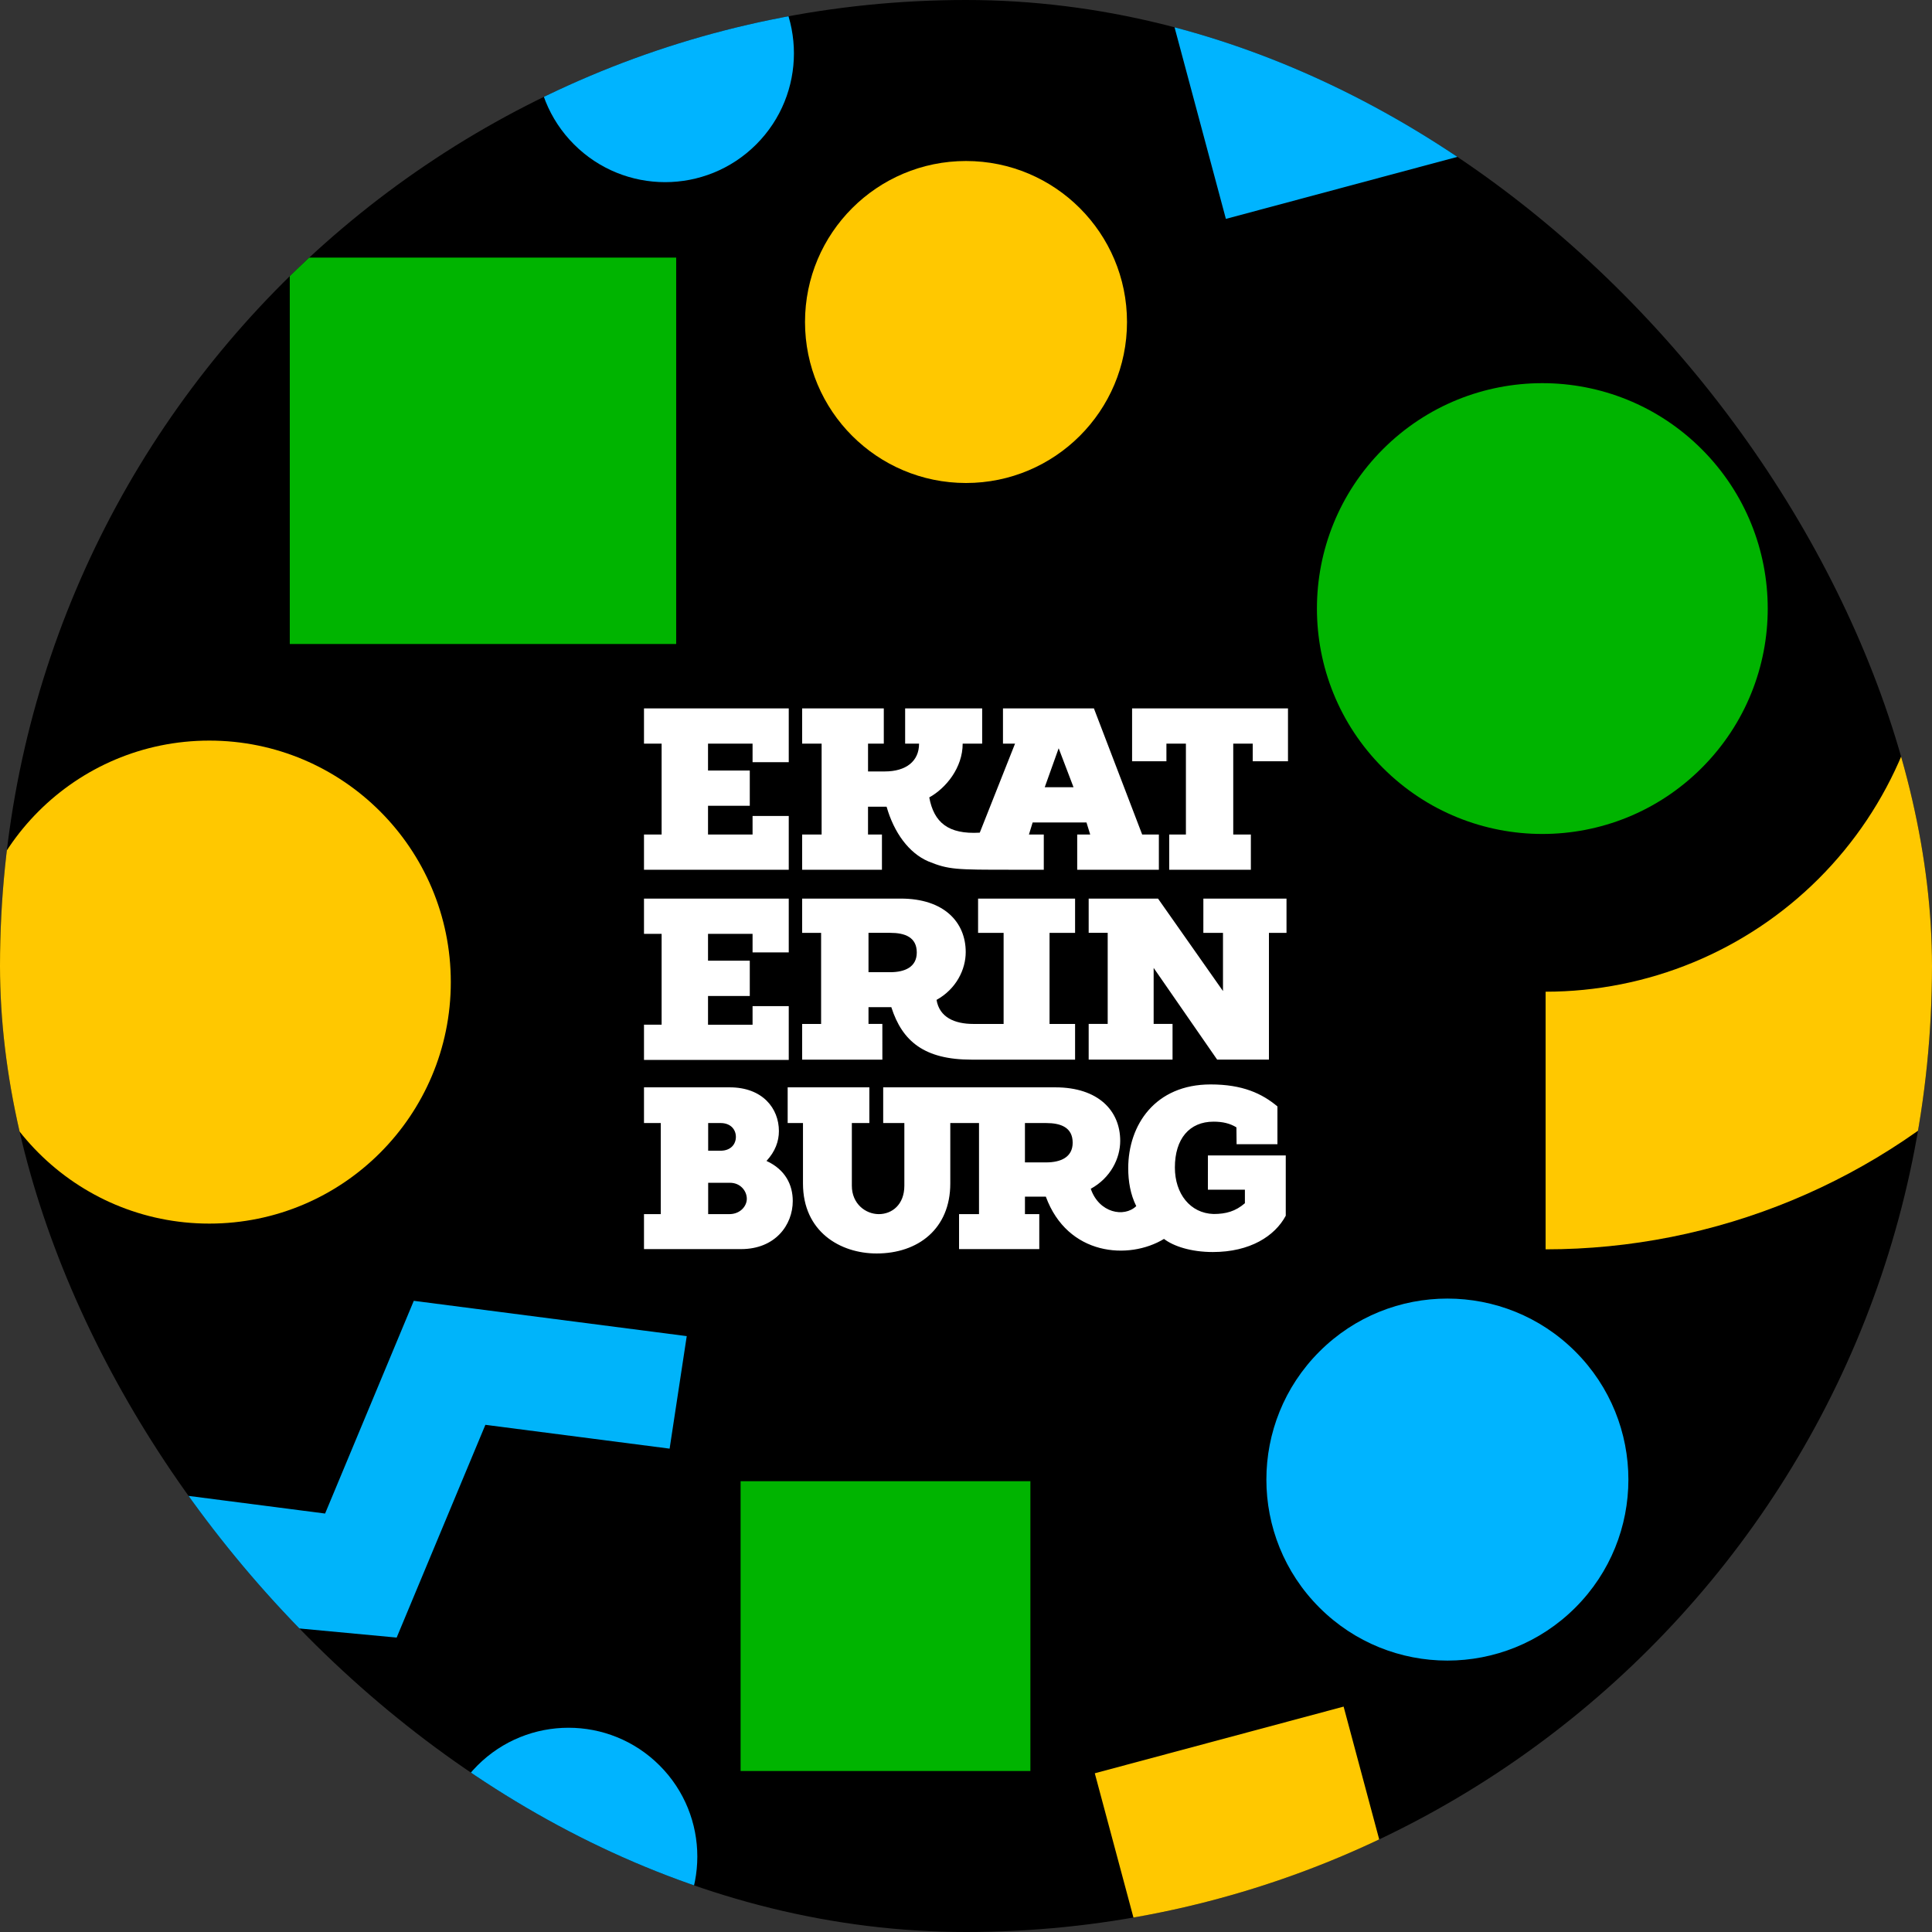 
<svg width="256" height="256" viewBox="0 0 256 256" fill="none" xmlns="http://www.w3.org/2000/svg">
<rect x="0" y="0" width="256" height="256" fill="#333333" stroke="none"/>
<g clip-path="url(#clip0_6589_20309)">
<rect width="256" height="256" rx="128" fill="black"/>
<circle cx="191.786" cy="196.052" r="23.984" transform="rotate(-45 191.786 196.052)" fill="#00B4FF"/>
<circle cx="27.734" cy="130.133" r="32" transform="rotate(90 27.734 130.133)" fill="#FFC800"/>
<circle cx="128.001" cy="42.667" r="21.333" fill="#FFC800"/>
<circle cx="75.332" cy="246.003" r="17.067" transform="rotate(45 75.332 246.003)" fill="#00B4FF"/>
<circle cx="88.133" cy="7.069" r="17.067" transform="rotate(45 88.133 7.069)" fill="#00B4FF"/>
<path d="M104.514 115.245H85.332V110.576H87.668V98.536H85.332V93.867H104.514V100.993H99.719V98.536H93.817V102.099H99.35V106.768H93.817V110.577H99.719V108.12H104.514V115.245ZM116.862 115.245H106.288V110.576H108.869V98.536H106.288V93.867H117.108V98.536H115.019V102.221H117.232C120.06 102.221 121.781 100.87 121.781 98.536H119.936V93.867H130.142V98.536H127.559C127.559 101.731 125.346 104.433 123.132 105.662C123.747 108.98 125.644 110.577 129.825 110.332L134.498 98.537H132.899V93.867H144.949L151.343 110.576H153.556V115.245H142.735V110.576H144.456L143.964 108.978H136.832L136.34 110.576H138.307V115.245H134.06C126.682 115.245 125.716 115.245 123.01 114.139C120.428 113.033 118.461 110.33 117.477 106.89H115.017V110.576H116.862V115.245ZM138.434 104.309H142.246L140.279 99.148L138.434 104.309ZM116.918 140.408H106.288V135.677H108.801V123.607H106.288V119.068H119.362C125.08 119.068 127.963 122.188 127.963 126.153C127.963 128.47 126.706 131.042 124.097 132.491C124.482 134.808 126.496 135.678 128.991 135.678H132.984V123.607H129.601V119.068H142.454V123.607H139.07V135.677H142.454V140.408H128.725C122.501 140.408 119.552 137.993 118.105 133.454H115.081V135.675H116.916L116.918 140.408ZM115.081 128.821H117.961C119.89 128.821 121.478 128.14 121.478 126.213C121.478 124.172 119.89 123.606 117.961 123.606H115.081V128.821ZM104.514 133.321H99.719V135.779H93.817V131.97H99.35V127.3H93.817V123.737H99.719V126.195H104.514V119.068H85.332V123.737H87.668V135.777H85.332V140.446H104.514V133.321ZM150.008 93.867V100.87H154.557V98.536H157.139V110.576H154.926V115.245H165.746V110.576H163.411V98.536H165.993V100.87H170.665V93.867H150.008ZM159.45 123.607H162.052V131.32L153.443 119.068H144.255V123.606H146.775V135.675H144.255V140.406H155.368V135.675H152.864V128.252L161.28 140.406H168.141V123.607H170.469V119.07H159.452L159.45 123.607ZM105.045 159.14C105.045 162.326 102.717 165.513 98.193 165.513H85.332V160.878H87.555V148.809H85.332V144.078H96.682C101.061 144.078 103.209 146.877 103.209 149.871C103.209 151.223 102.726 152.575 101.565 153.83C104.079 154.989 105.045 157.016 105.045 159.14ZM93.836 152.477H95.479C96.832 152.477 97.509 151.608 97.509 150.643C97.509 149.678 96.832 148.809 95.479 148.809H93.836V152.477ZM98.957 158.851C98.957 157.788 98.088 156.726 96.735 156.726H93.836V160.878H96.639C98.088 160.878 98.957 159.816 98.957 158.851ZM160.055 153.102H170.37V161.09C168.919 163.793 165.635 165.9 160.707 165.9C157.808 165.9 155.489 165.127 154.234 164.163C149.578 166.992 141.454 166.404 138.578 158.561H135.812V160.878H137.71V165.513H127.079V160.878H129.724V148.809H125.918V156.823C125.918 162.808 121.667 166.092 116.158 166.092C111.327 166.092 106.399 163.196 106.399 156.823V148.809H104.37V144.078H115.194V148.809H112.874V157.114C112.874 159.526 114.711 160.878 116.449 160.878C118.189 160.878 119.831 159.624 119.831 157.114V148.809H117.028V144.078H139.833C145.551 144.078 148.434 147.196 148.434 151.163C148.434 153.49 147.167 156.074 144.532 157.519C145.628 160.73 148.959 161.362 150.559 159.817C149.787 158.272 149.496 156.534 149.496 154.795C149.496 149.067 153.059 143.693 160.414 143.693C164.663 143.693 167.225 144.902 169.266 146.606V151.614H163.855L163.832 149.381C162.998 148.864 162.024 148.626 160.801 148.626C157.599 148.626 155.678 150.903 155.678 154.701C155.678 158.176 157.709 160.765 160.801 160.861C162.445 160.861 163.71 160.51 164.956 159.432V157.643H160.052L160.055 153.102ZM142.135 151.416C142.135 149.375 140.547 148.809 138.618 148.809H135.81V154.024H138.618C140.547 154.024 142.135 153.342 142.135 151.416Z" fill="white"/>
<rect x="38.398" y="34.133" width="51.2" height="51.2" fill="#00B400"/>
<rect x="98.133" y="196.267" width="38.4" height="38.4" fill="#00B400"/>
<path d="M10.663 213.064L52.559 216.987L64.316 188.797L88.728 191.953L90.997 177.043L54.828 172.365L43.077 200.552L12.786 196.639L10.663 213.064Z" fill="#00B4FA"/>
<rect x="145.066" y="234.968" width="34.133" height="34.133" transform="rotate(-15 145.066 234.968)" fill="#FFC800"/>
<rect x="153.602" y="-3.966" width="34.133" height="34.133" transform="rotate(-15 153.602 -3.966)" fill="#00B4FF"/>
<circle cx="204.367" cy="80.638" r="29.867" transform="rotate(-135 204.367 80.638)" fill="#00B400"/>
<path d="M204.801 165.543C216.007 165.543 227.103 163.336 237.456 159.047C247.81 154.759 257.217 148.473 265.141 140.549C273.064 132.625 279.35 123.218 283.638 112.865C287.927 102.512 290.134 91.416 290.134 80.21L255.997 80.21C255.997 86.933 254.673 93.59 252.1 99.801C249.527 106.013 245.756 111.657 241.002 116.411C236.248 121.165 230.604 124.936 224.393 127.509C218.181 130.081 211.524 131.406 204.801 131.406L204.801 165.543Z" fill="#FFC800"/>
</g>
<defs>
<clipPath id="clip0_6589_20309">
<rect width="256" height="256" rx="128" fill="white"/>
</clipPath>
</defs>
</svg>
